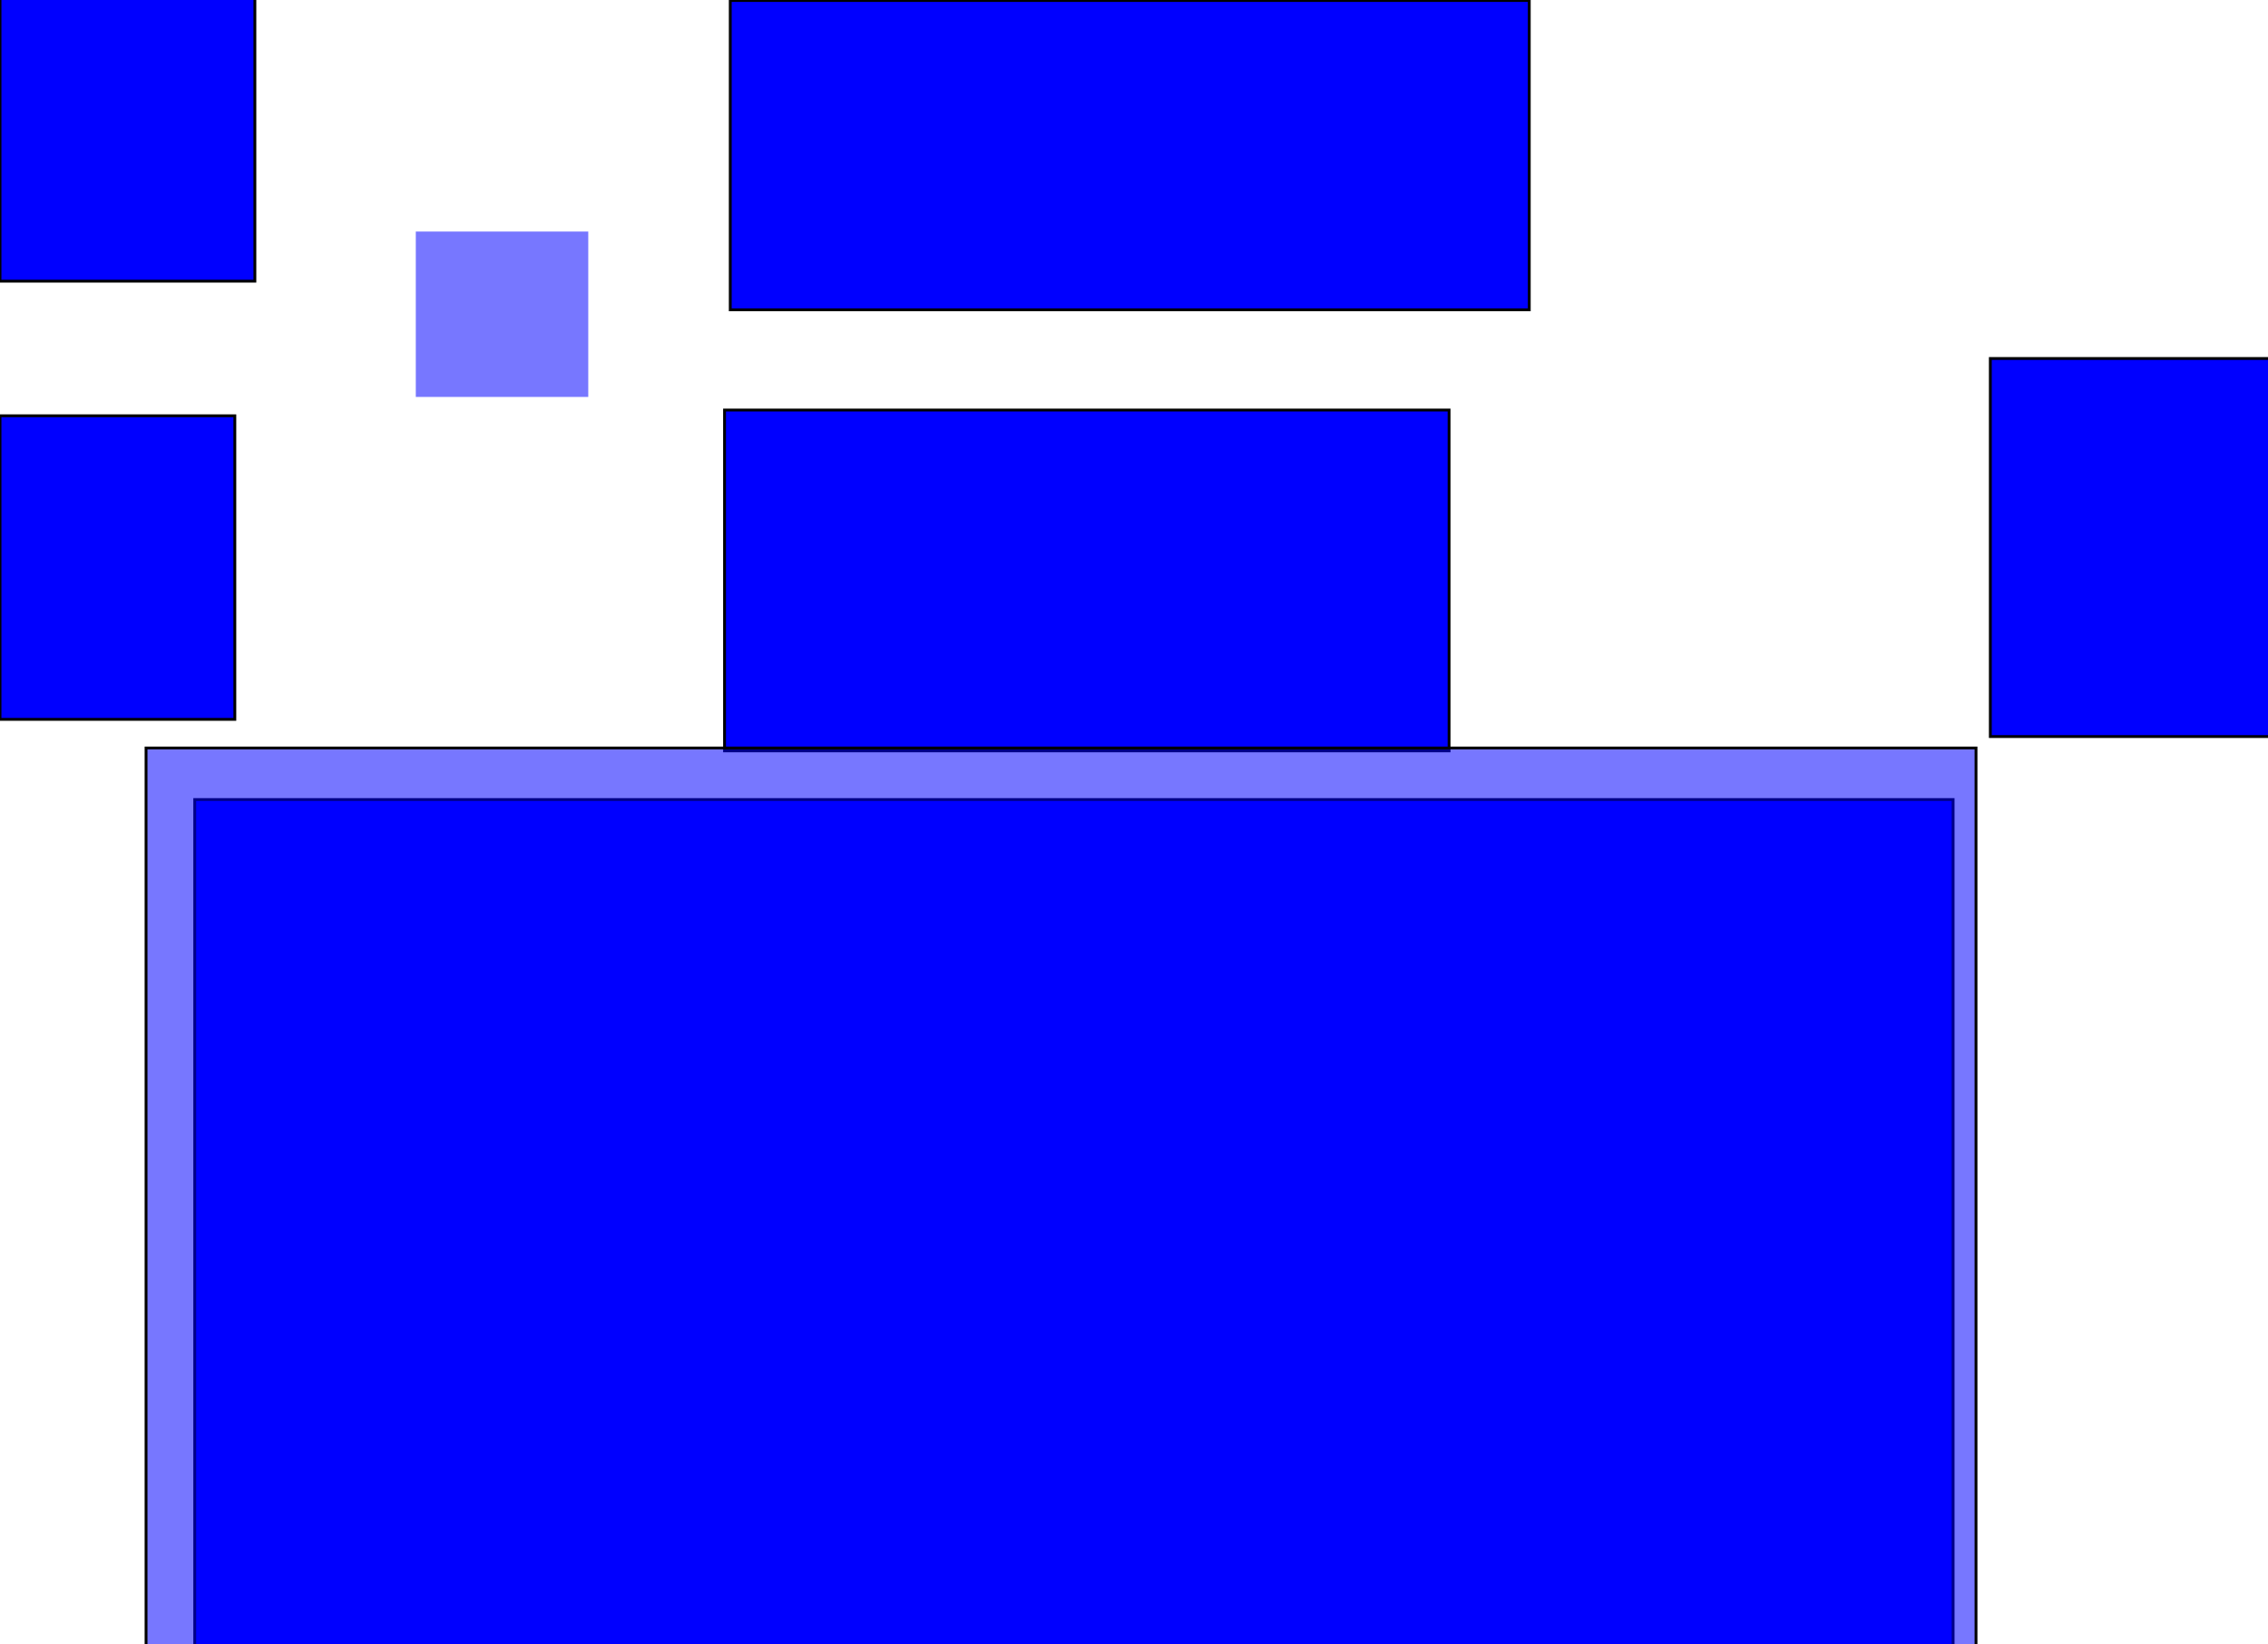 <?xml version="1.0" encoding="UTF-8" standalone="no"?>
<!-- Created with Inkscape (http://www.inkscape.org/) -->

<svg
   xmlns:dc="http://purl.org/dc/elements/1.1/"
   xmlns:cc="http://creativecommons.org/ns#"
   xmlns:rdf="http://www.w3.org/1999/02/22-rdf-syntax-ns#"
   xmlns:svg="http://www.w3.org/2000/svg"
   xmlns="http://www.w3.org/2000/svg"
   xmlns:sodipodi="http://sodipodi.sourceforge.net/DTD/sodipodi-0.dtd"
   xmlns:inkscape="http://www.inkscape.org/namespaces/inkscape"
   width="800"
   height="580"
   viewBox="0 0 800 580"
   id="svg2"
   version="1.1"
   inkscape:version="0.91 r13725"
   sodipodi:docname="view all.svg">
  <defs
     id="defs4" />
  <sodipodi:namedview
     id="base"
     pagecolor="#ffffff"
     bordercolor="#666666"
     borderopacity="1.0"
     inkscape:pageopacity="0.0"
     inkscape:pageshadow="2"
     inkscape:zoom="1.2"
     inkscape:cx="419.14687"
     inkscape:cy="314.18603"
     inkscape:document-units="px"
     inkscape:current-layer="layer1"
     showgrid="false"
     units="px"
     width="800px"
     inkscape:window-width="1215"
     inkscape:window-height="1000"
     inkscape:window-x="65"
     inkscape:window-y="24"
     inkscape:window-maximized="1" />
  <g
     inkscape:label="view all"
     inkscape:groupmode="layer"
     id="layer1"
     transform="translate(0,-472.362)">
    <rect
       style="fill:#0000ff;fill-rule:evenodd;stroke:#000000;stroke-width:1px;stroke-linecap:butt;stroke-linejoin:miter;stroke-opacity:1"
       id="rect3336"
       width="89.904"
       height="101.015"
       x="0"
       y="470.514" />
    <rect
       style="fill:#0000ff;fill-rule:evenodd;stroke:#000000;stroke-width:1px;stroke-linecap:butt;stroke-linejoin:miter;stroke-opacity:1"
       id="rect3338"
       width="281.833"
       height="109.096"
       x="257.589"
       y="472.535" />
    <rect
       style="fill:#0000ff;fill-rule:evenodd;stroke:#000000;stroke-width:1px;stroke-linecap:butt;stroke-linejoin:miter;stroke-opacity:1"
       id="rect3340"
       width="101.015"
       height="133.34"
       x="702.056"
       y="598.804" />
    <rect
       style="fill:#0000ff;fill-rule:evenodd;stroke:#000000;stroke-width:1px;stroke-linecap:butt;stroke-linejoin:miter;stroke-opacity:1"
       id="rect3342"
       width="82.833"
       height="107.076"
       x="0"
       y="619.007" />
    <rect
       style="fill:#0000ff;fill-rule:evenodd;stroke:#000000;stroke-width:1px;stroke-linecap:butt;stroke-linejoin:miter;stroke-opacity:1"
       id="rect3344"
       width="620.234"
       height="300.015"
       x="68.69"
       y="754.367" />
    <rect
       style="fill:#0000ff;fill-rule:evenodd;stroke:#000000;stroke-width:1px;stroke-linecap:butt;stroke-linejoin:miter;stroke-opacity:1"
       id="rect3346"
       width="255.569"
       height="120.208"
       x="255.569"
       y="616.986" />
    <rect
       style="fill:#0000ff;fill-rule:evenodd;stroke:#000000;stroke-width:1px;stroke-linecap:butt;stroke-linejoin:miter;stroke-opacity:1;fill-opacity:0.535"
       id="rect3348"
       width="645.487"
       height="334.361"
       x="51.518"
       y="736.184" />
    <rect
       style="fill:#0000ff;fill-opacity:0.535"
       id="rect4150"
       width="60.833"
       height="58.333"
       x="146.667"
       y="554.029" />
  </g>
</svg>
